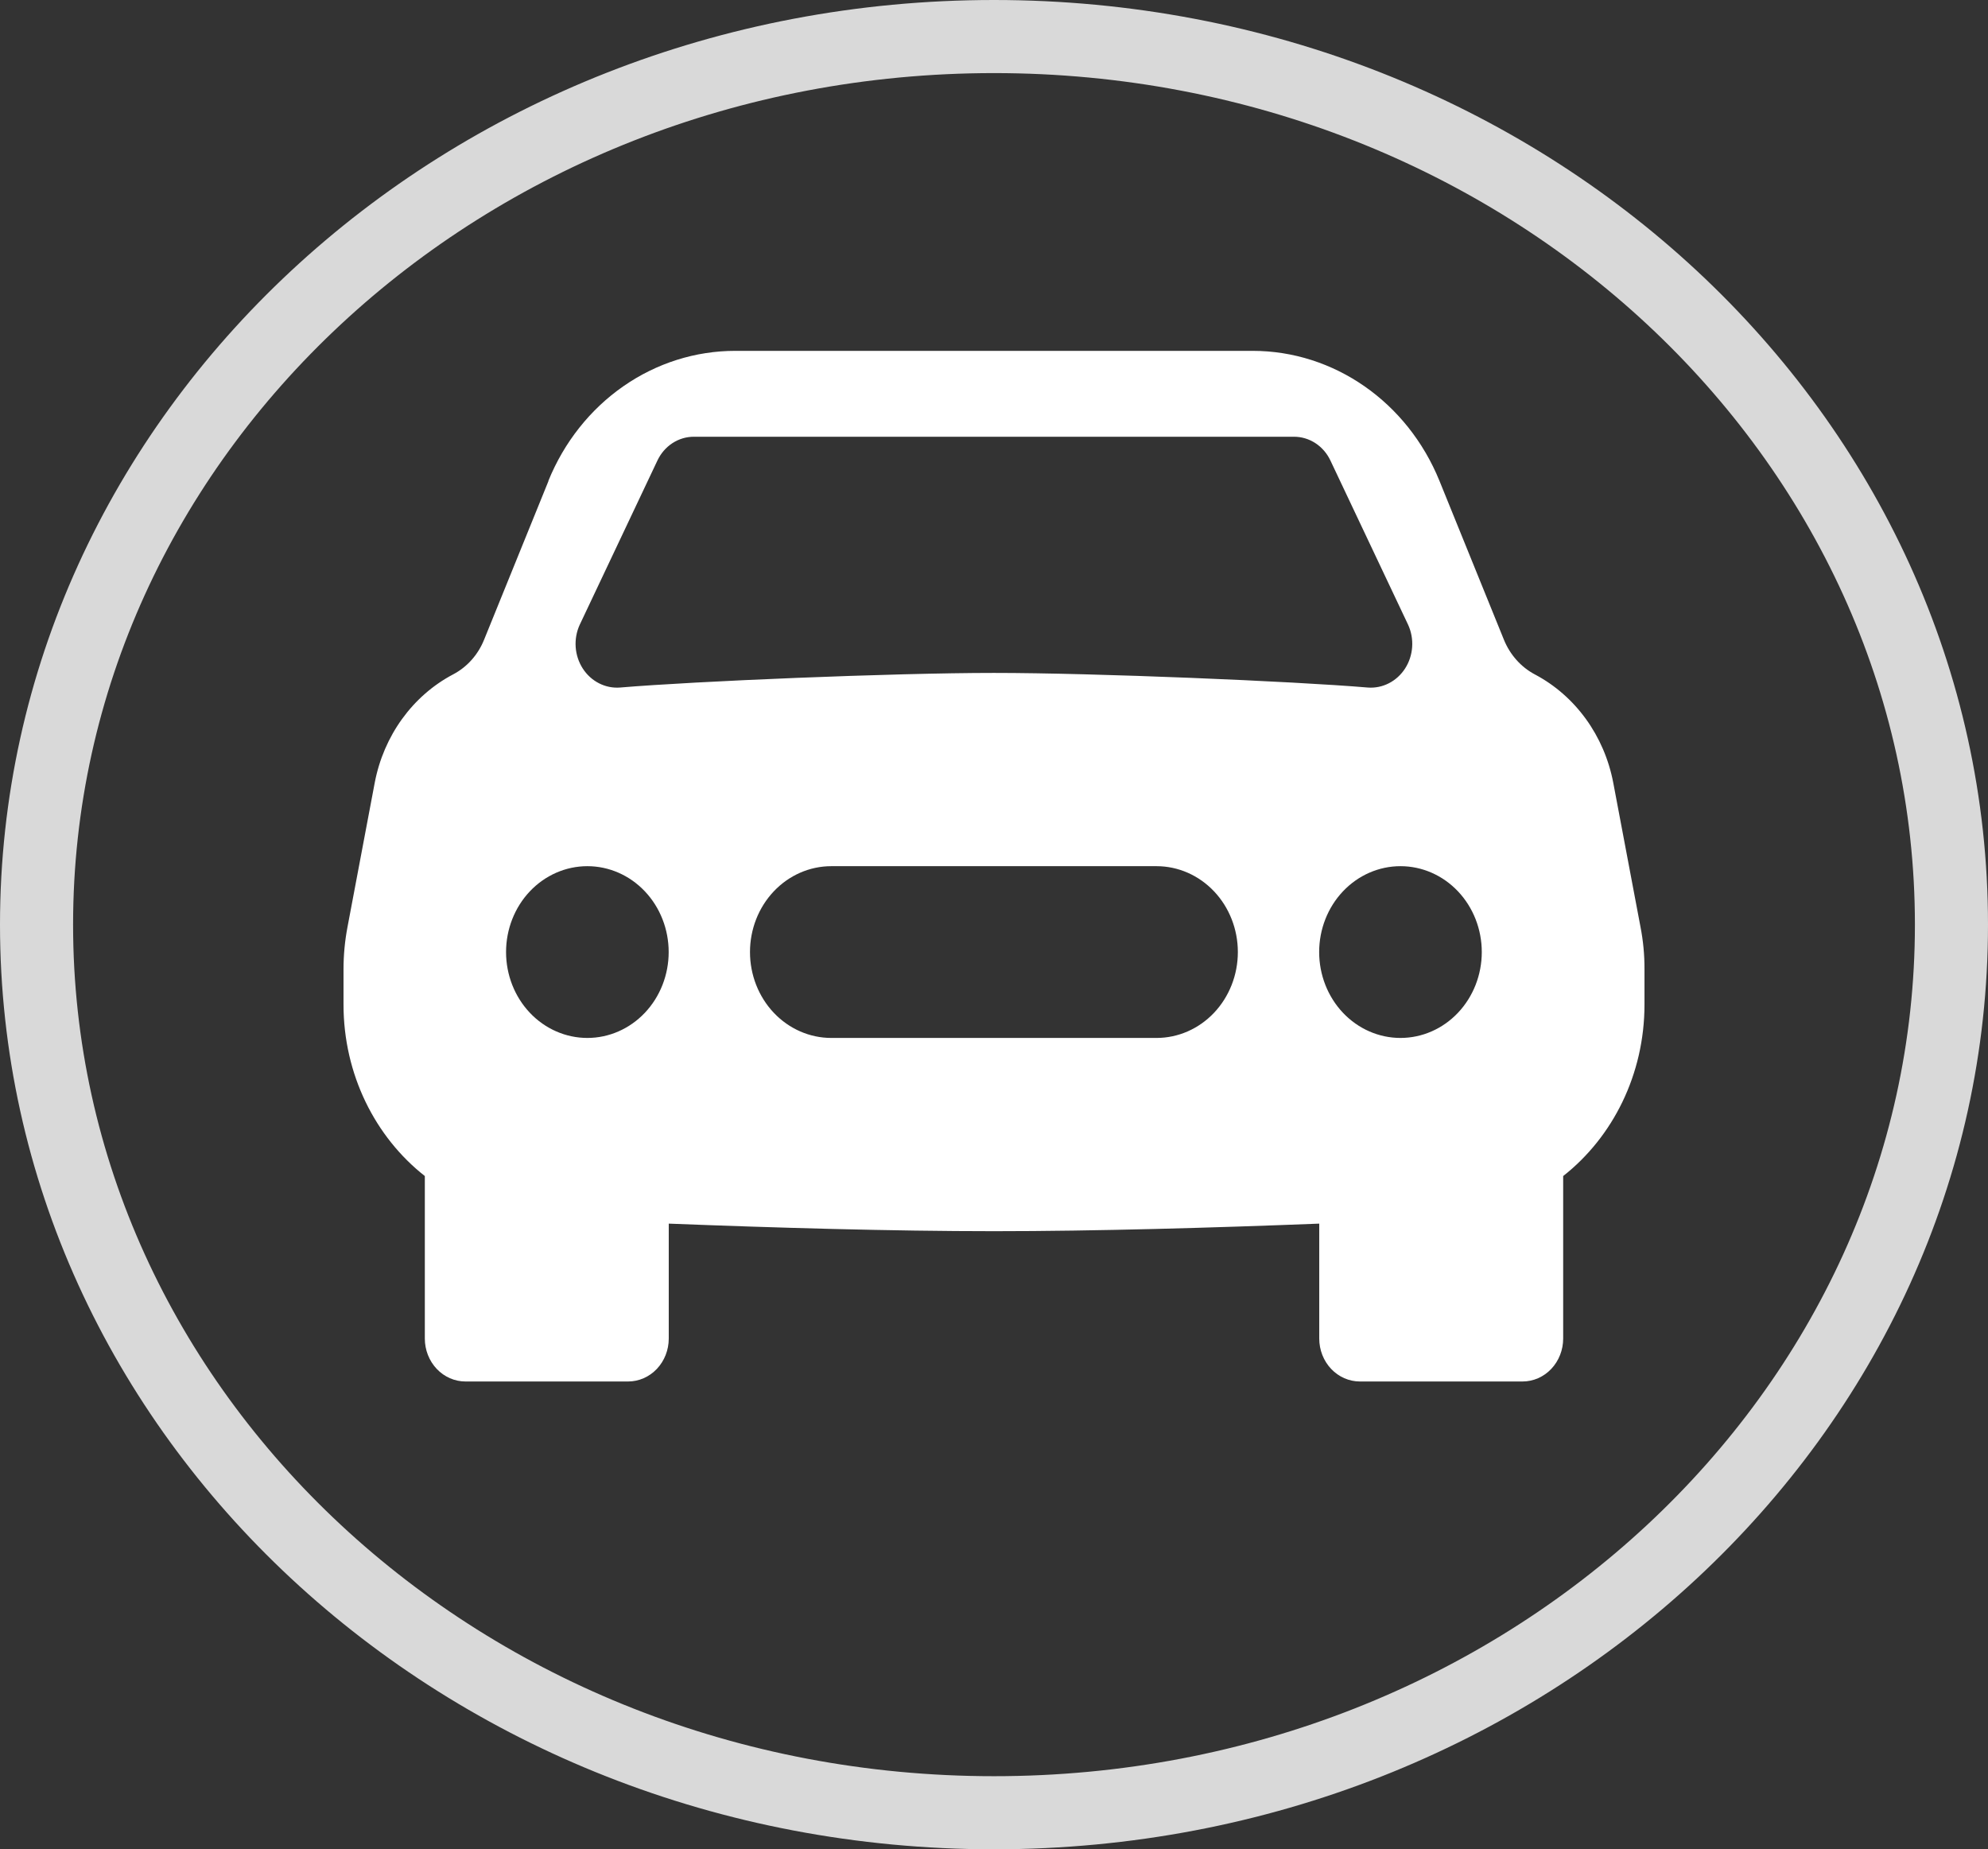 <svg width="272" height="253" viewBox="0 0 272 253" fill="none" xmlns="http://www.w3.org/2000/svg">
<rect x="0" y="0" width="272" height="253" fill="#333333" stroke="none"/>
<path d="M75.024 65.801C77.17 60.514 80.739 56.008 85.287 52.844C89.836 49.679 95.165 47.995 100.611 48H171.388C182.513 48 192.57 55.003 196.954 65.801L205.765 87.515C206.599 89.572 208.101 91.263 209.992 92.262C215.555 95.2 219.504 100.664 220.728 107.091L224.455 126.819C224.825 128.715 225.007 130.634 225 132.577V137.429C225 146.994 220.661 155.56 213.875 160.894V183.125C213.875 184.683 213.289 186.177 212.246 187.279C211.202 188.381 209.788 189 208.312 189H186.062C184.587 189 183.172 188.381 182.129 187.279C181.086 186.177 180.5 184.683 180.5 183.125V167.403C166.126 167.967 149.962 168.438 136 168.438C122.038 168.438 105.873 167.967 91.5 167.403V183.125C91.5 184.683 90.914 186.177 89.871 187.279C88.828 188.381 87.413 189 85.938 189H63.688C62.212 189 60.797 188.381 59.754 187.279C58.711 186.177 58.125 184.683 58.125 183.125V160.894C51.339 155.56 47 146.994 47 137.429V132.577C47.002 130.643 47.184 128.715 47.545 126.819L51.272 107.079C52.496 100.664 56.445 95.188 61.996 92.262C63.901 91.265 65.404 89.581 66.235 87.515L75.046 65.801H75.024ZM80.364 142C83.314 142 86.144 140.762 88.23 138.559C90.317 136.355 91.489 133.366 91.489 130.25C91.489 127.134 90.317 124.145 88.23 121.942C86.144 119.738 83.314 118.5 80.364 118.5C77.413 118.5 74.584 119.738 72.497 121.942C70.411 124.145 69.239 127.134 69.239 130.25C69.239 133.366 70.411 136.355 72.497 138.559C74.584 140.762 77.413 142 80.364 142ZM191.614 142C194.564 142 197.394 140.762 199.48 138.559C201.567 136.355 202.739 133.366 202.739 130.25C202.739 127.134 201.567 124.145 199.48 121.942C197.394 119.738 194.564 118.5 191.614 118.5C188.663 118.5 185.833 119.738 183.747 121.942C181.661 124.145 180.489 127.134 180.489 130.25C180.489 133.366 181.661 136.355 183.747 138.559C185.833 140.762 188.663 142 191.614 142ZM113.739 118.5C110.788 118.5 107.959 119.738 105.872 121.942C103.786 124.145 102.614 127.134 102.614 130.25C102.614 133.366 103.786 136.355 105.872 138.559C107.959 140.762 110.788 142 113.739 142H158.239C161.189 142 164.019 140.762 166.105 138.559C168.192 136.355 169.364 133.366 169.364 130.25C169.364 127.134 168.192 124.145 166.105 121.942C164.019 119.738 161.189 118.5 158.239 118.5H113.739ZM79.318 85.471C78.883 86.418 78.692 87.47 78.765 88.521C78.838 89.571 79.171 90.583 79.732 91.454C80.292 92.324 81.06 93.024 81.959 93.481C82.856 93.939 83.853 94.139 84.847 94.06C94.971 93.202 122.116 92.062 135.989 92.062C149.862 92.062 177.018 93.202 187.13 94.06C188.125 94.139 189.121 93.939 190.019 93.481C190.917 93.024 191.685 92.324 192.246 91.454C192.806 90.583 193.14 89.571 193.212 88.521C193.285 87.47 193.094 86.418 192.659 85.471L182.024 62.993C181.562 62.018 180.852 61.199 179.973 60.626C179.095 60.053 178.083 59.75 177.051 59.75H94.926C93.894 59.75 92.882 60.053 92.004 60.626C91.126 61.199 90.416 62.018 89.954 62.993L79.318 85.471Z" fill="white"/>
<path d="M267 126.5C267 193.268 208.696 248 136 248C63.303 248 5 193.268 5 126.5C5 59.732 63.303 5 136 5C208.696 5 267 59.732 267 126.5Z" stroke="#D9D9D9" stroke-width="10"/>
</svg>
